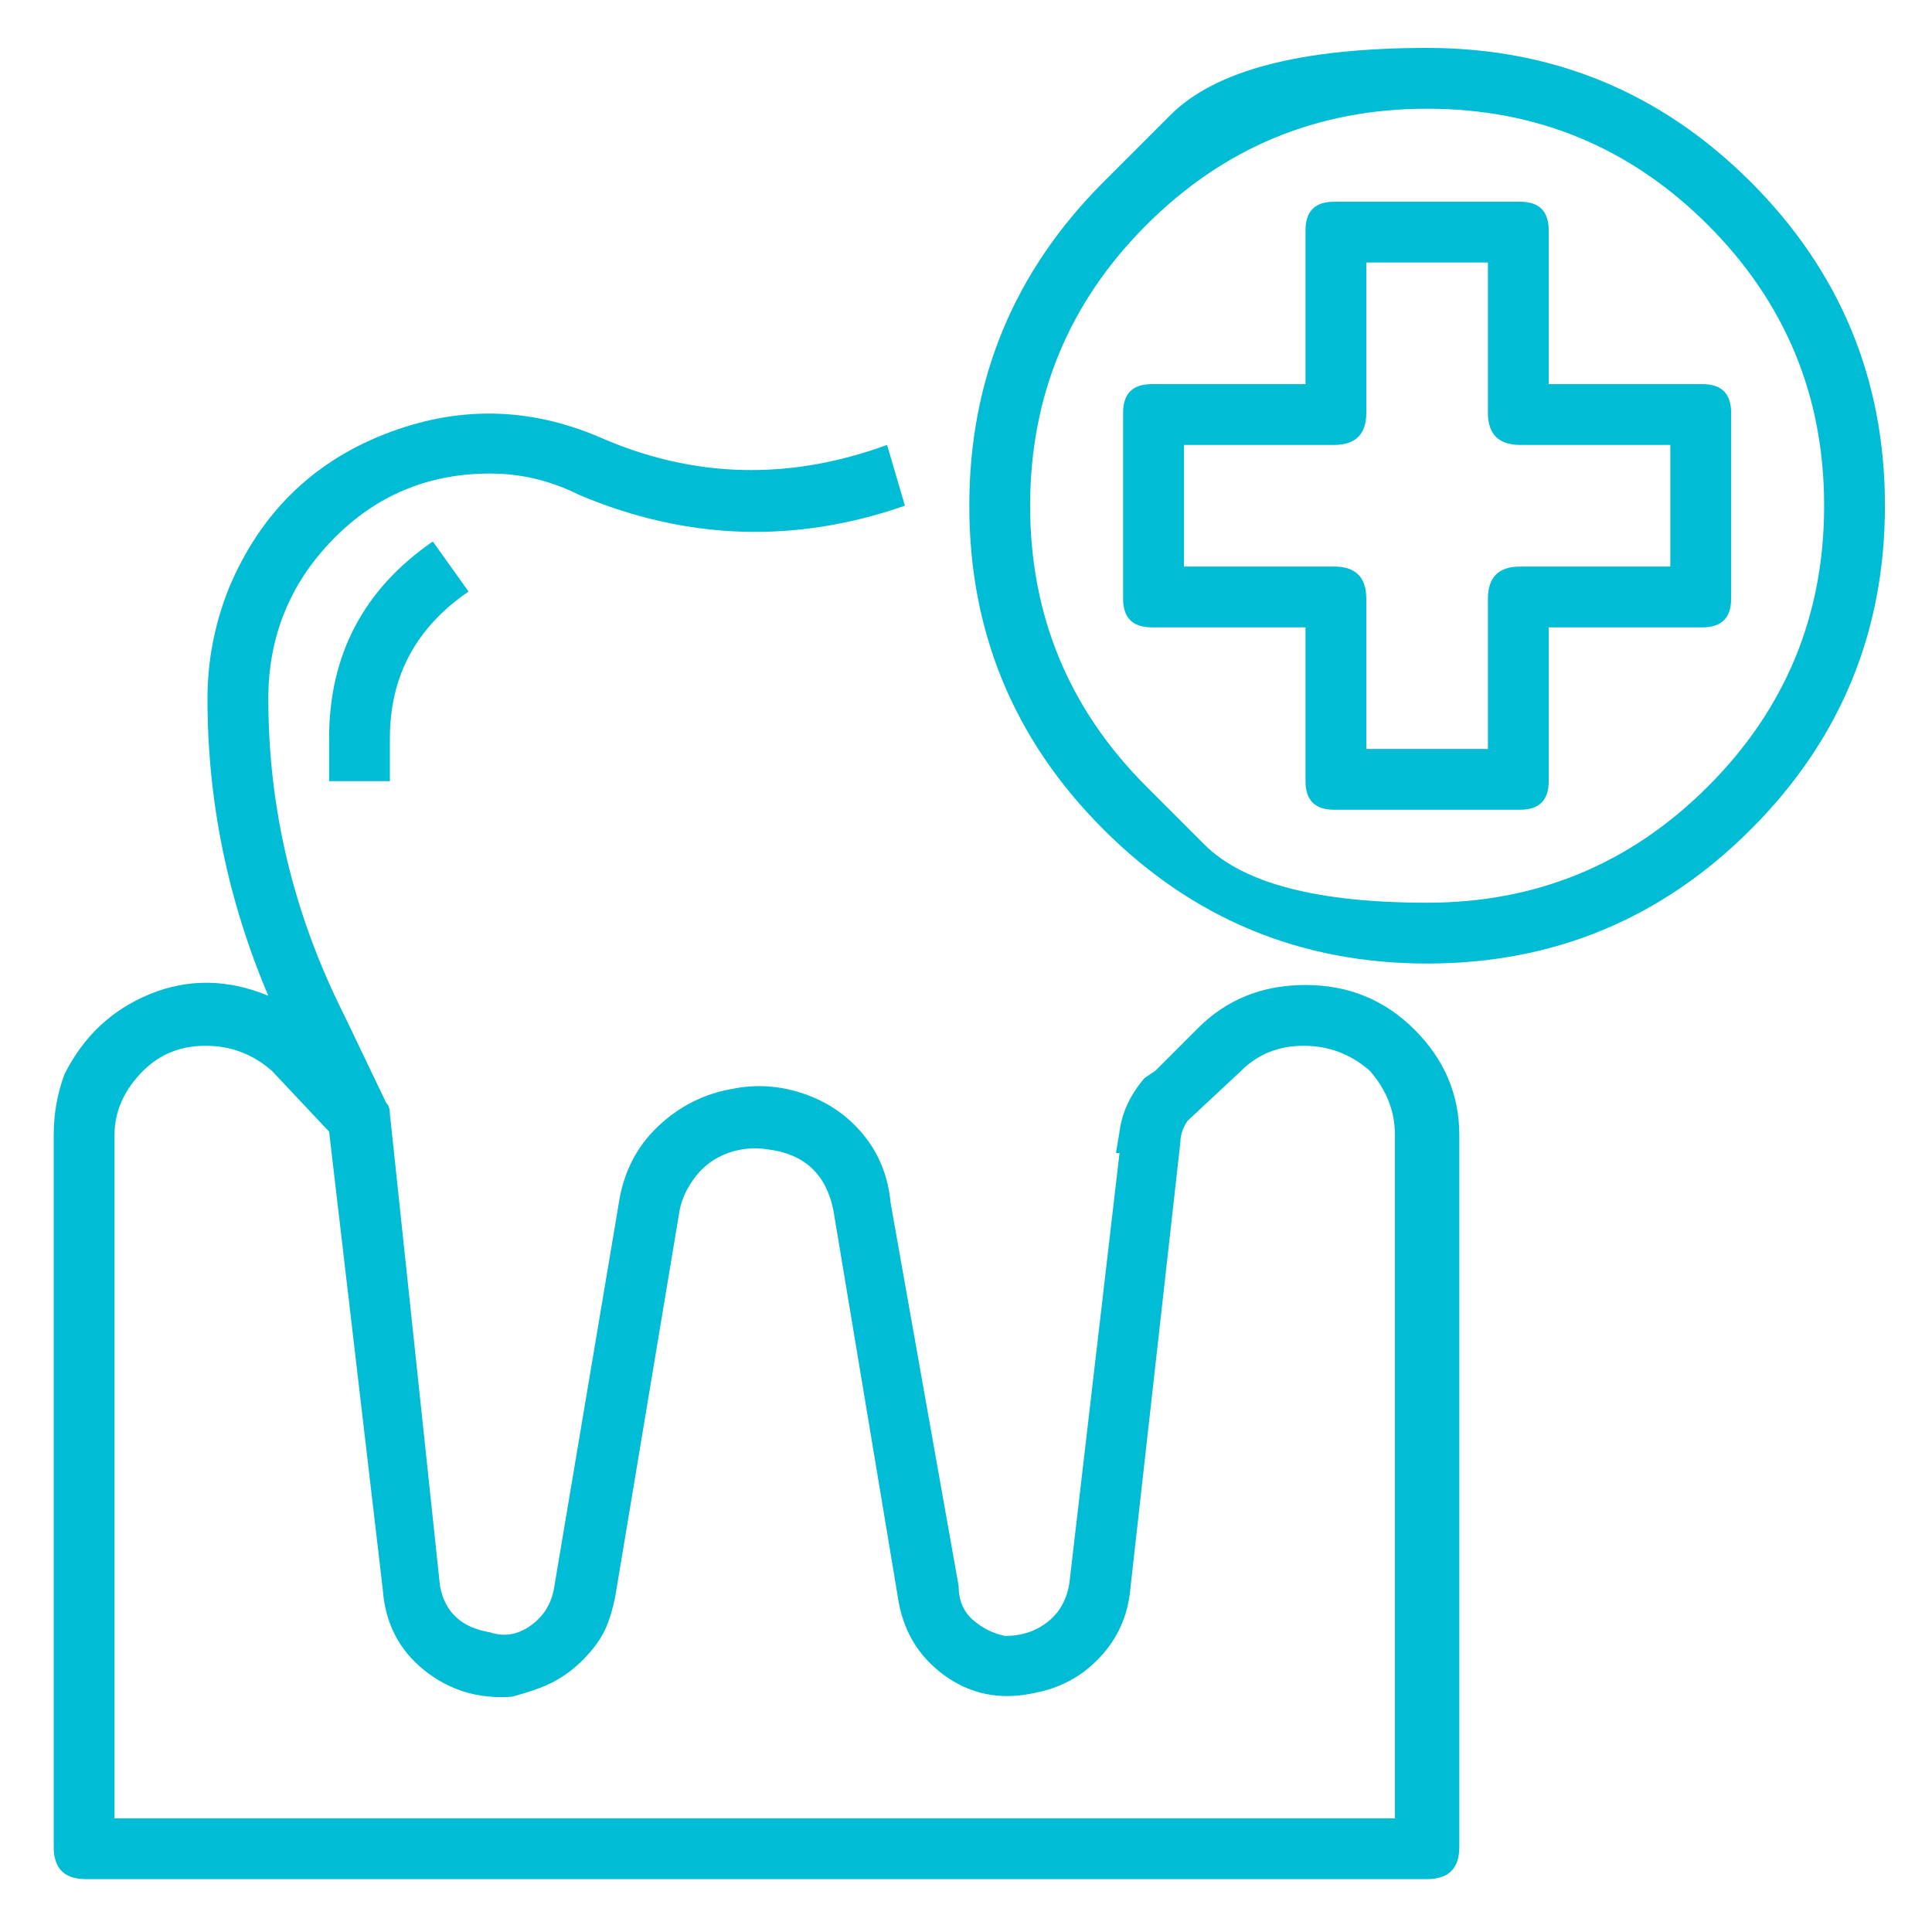 <svg width="41" height="41" viewBox="0 0 41 41" fill="none" xmlns="http://www.w3.org/2000/svg">
<path d="M9.185 11.491L9.944 12.554C8.831 13.313 8.274 14.35 8.274 15.666V16.577H6.984V15.666C6.984 13.895 7.718 12.503 9.185 11.491ZM25.428 21.814C26.035 21.207 26.794 20.903 27.705 20.903C28.616 20.903 29.388 21.219 30.02 21.852C30.653 22.484 30.969 23.231 30.969 24.091V39.195C30.969 39.651 30.741 39.878 30.286 39.878H1.823C1.367 39.878 1.14 39.651 1.14 39.195V24.091C1.14 23.636 1.216 23.205 1.367 22.801C1.772 21.991 2.379 21.422 3.189 21.093C3.999 20.764 4.834 20.777 5.694 21.131C4.834 19.107 4.403 17.007 4.403 14.831C4.403 14.021 4.555 13.237 4.859 12.478C5.517 10.909 6.617 9.821 8.161 9.214C9.704 8.607 11.235 8.632 12.753 9.29C14.726 10.15 16.75 10.201 18.825 9.442L19.204 10.732C16.877 11.542 14.574 11.466 12.297 10.505C11.69 10.201 11.057 10.049 10.4 10.049C9.084 10.049 7.971 10.517 7.06 11.453C6.149 12.389 5.694 13.515 5.694 14.831C5.694 17.159 6.225 19.385 7.288 21.51L8.198 23.408C8.249 23.458 8.274 23.534 8.274 23.636L9.337 33.654C9.438 34.211 9.792 34.54 10.4 34.641C10.703 34.742 10.994 34.692 11.273 34.489C11.551 34.287 11.715 34.009 11.766 33.654L13.132 25.533C13.233 24.875 13.512 24.331 13.967 23.901C14.422 23.471 14.954 23.205 15.561 23.104C16.067 23.003 16.573 23.041 17.079 23.218C17.585 23.395 18.002 23.686 18.331 24.091C18.66 24.496 18.85 24.977 18.901 25.533L20.343 33.654C20.343 33.958 20.444 34.199 20.646 34.376C20.849 34.553 21.076 34.666 21.329 34.717C21.684 34.717 21.987 34.616 22.24 34.413C22.493 34.211 22.645 33.933 22.696 33.579L23.758 24.47H23.682L23.758 24.015C23.809 23.61 23.986 23.231 24.29 22.877L24.517 22.725L25.428 21.814ZM29.603 38.588V24.091C29.603 23.585 29.425 23.13 29.071 22.725C28.666 22.37 28.198 22.193 27.667 22.193C27.136 22.193 26.693 22.37 26.339 22.725L25.2 23.787C25.099 23.939 25.049 24.091 25.049 24.243L23.986 33.73C23.935 34.287 23.72 34.768 23.341 35.172C22.961 35.577 22.493 35.83 21.937 35.931C21.228 36.083 20.596 35.957 20.039 35.552C19.483 35.147 19.154 34.591 19.052 33.882L17.686 25.685C17.534 24.926 17.079 24.496 16.32 24.395C16.016 24.344 15.725 24.369 15.447 24.47C15.169 24.572 14.941 24.736 14.764 24.964C14.587 25.192 14.473 25.432 14.422 25.685L13.056 33.882C13.006 34.135 12.942 34.35 12.866 34.527C12.79 34.705 12.677 34.882 12.525 35.059C12.373 35.236 12.209 35.388 12.031 35.514C11.854 35.641 11.665 35.742 11.462 35.818C11.26 35.894 11.057 35.957 10.855 36.008C10.147 36.058 9.527 35.868 8.995 35.438C8.464 35.008 8.173 34.439 8.123 33.73L6.984 24.015L5.77 22.725C5.365 22.37 4.897 22.193 4.365 22.193C3.834 22.193 3.391 22.37 3.037 22.725C2.632 23.13 2.43 23.585 2.43 24.091V38.588H29.603ZM23.417 3.863C23.417 3.863 23.891 3.389 24.84 2.44C25.789 1.491 27.604 1.017 30.286 1.017C32.968 1.017 35.257 1.966 37.155 3.863C39.052 5.761 40.001 8.05 40.001 10.732C40.001 13.414 39.052 15.704 37.155 17.601C35.257 19.499 32.968 20.448 30.286 20.448C27.604 20.448 25.314 19.499 23.417 17.601C21.519 15.704 20.57 13.414 20.57 10.732C20.57 8.05 21.519 5.761 23.417 3.863ZM24.328 16.691C24.328 16.691 24.739 17.102 25.561 17.924C26.383 18.746 27.958 19.157 30.286 19.157C32.613 19.157 34.599 18.335 36.244 16.691C37.889 15.046 38.711 13.06 38.711 10.732C38.711 8.405 37.889 6.419 36.244 4.774C34.599 3.13 32.613 2.307 30.286 2.307C27.958 2.307 25.972 3.13 24.328 4.774C22.683 6.419 21.861 8.405 21.861 10.732C21.861 13.06 22.683 15.046 24.328 16.691ZM36.13 8.152C36.535 8.152 36.737 8.354 36.737 8.759V12.706C36.737 13.111 36.535 13.313 36.13 13.313H32.866V16.577C32.866 16.982 32.664 17.184 32.259 17.184H28.312C27.907 17.184 27.705 16.982 27.705 16.577V13.313H24.441C24.037 13.313 23.834 13.111 23.834 12.706V8.759C23.834 8.354 24.037 8.152 24.441 8.152H27.705V4.888C27.705 4.483 27.907 4.281 28.312 4.281H32.259C32.664 4.281 32.866 4.483 32.866 4.888V8.152H36.13ZM35.447 12.023V9.442H32.259C31.804 9.442 31.576 9.214 31.576 8.759V5.571H28.995V8.759C28.995 9.214 28.768 9.442 28.312 9.442H25.125V12.023H28.312C28.768 12.023 28.995 12.25 28.995 12.706V15.894H31.576V12.706C31.576 12.25 31.804 12.023 32.259 12.023H35.447Z" fill="#00BCD4"/>
</svg>
